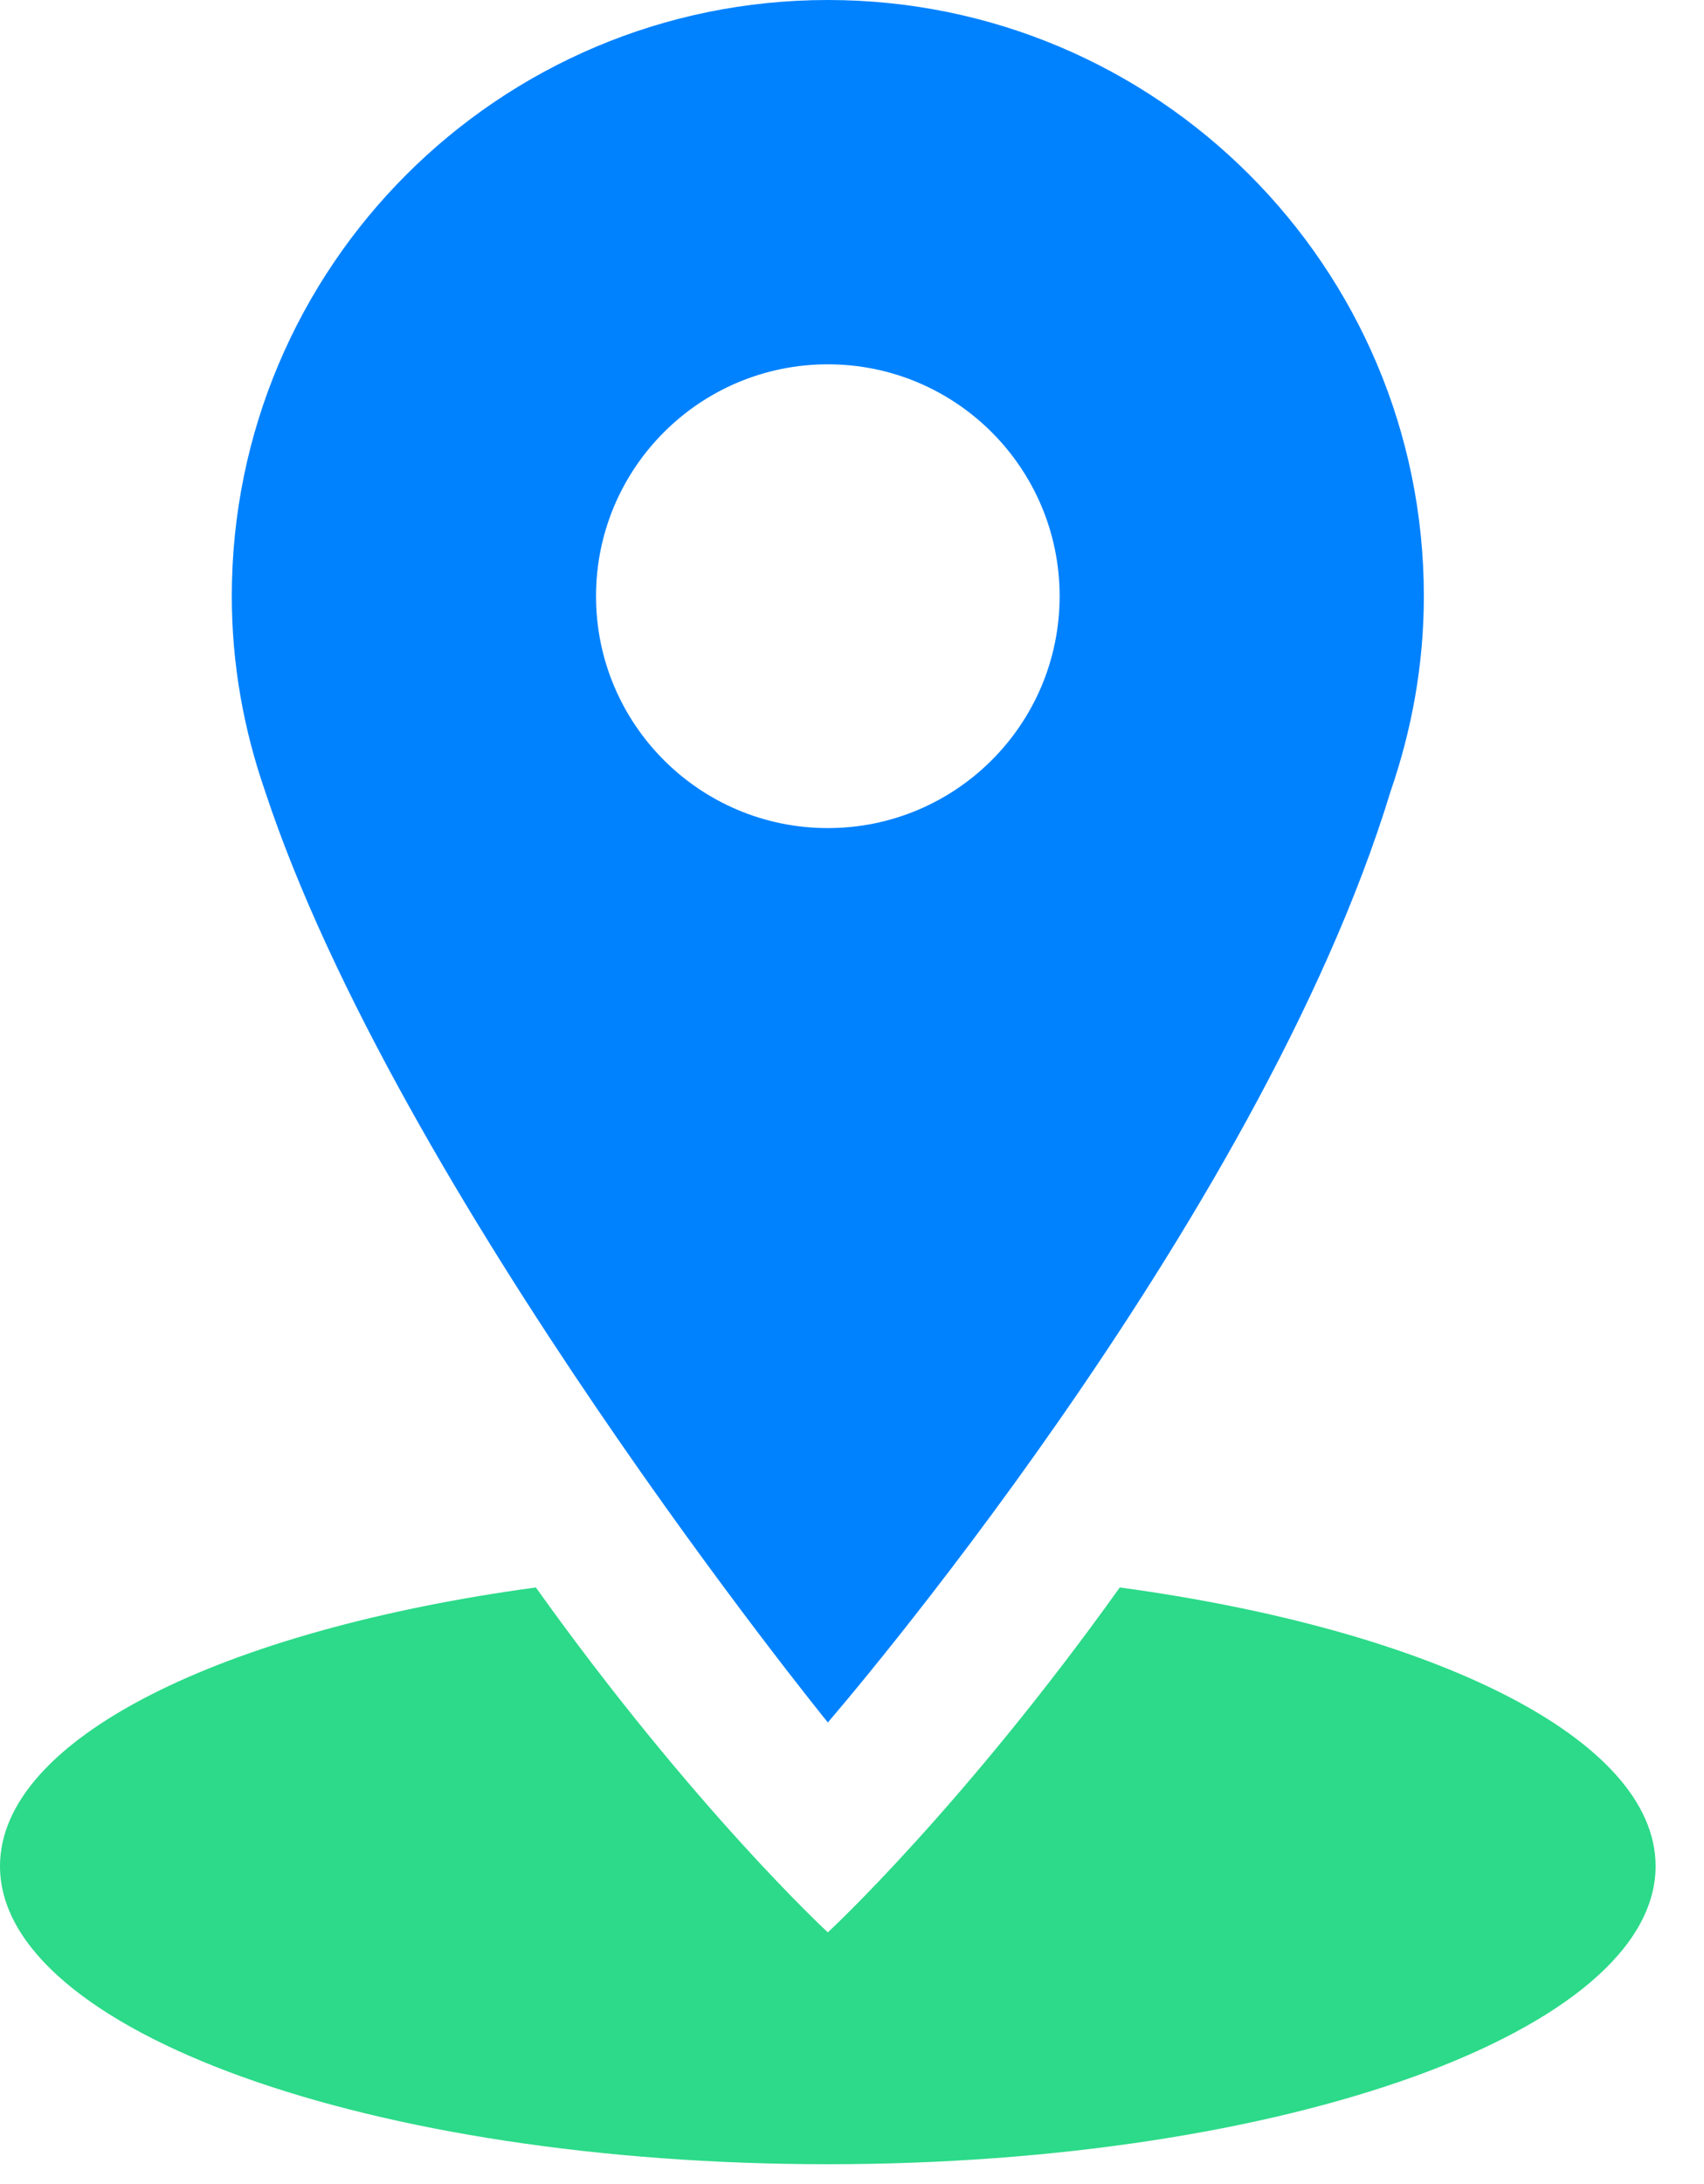 <svg width="32" height="41" viewBox="0 0 32 41" fill="none" xmlns="http://www.w3.org/2000/svg">
<path fill-rule="evenodd" clip-rule="evenodd" d="M15.546 40.627C6.96 40.627 0 38.122 0 35.031C0 32.636 4.187 30.598 10.063 29.8C13.026 33.948 15.546 36.275 15.546 36.275C15.546 36.275 18.065 33.947 21.029 29.8C26.905 30.598 31.091 32.636 31.091 35.031C31.091 38.122 24.132 40.627 15.546 40.627Z" fill="#2CDA89"/>
<path fill-rule="evenodd" clip-rule="evenodd" d="M15.546 32.334C15.546 32.334 7.462 22.385 4.977 14.85C4.579 13.702 4.353 12.475 4.353 11.193C4.353 5.011 9.364 0 15.546 0C21.727 0 26.739 5.011 26.739 11.193C26.739 12.475 26.512 13.702 26.116 14.85C23.63 23.007 15.546 32.334 15.546 32.334ZM15.546 6.839C13.142 6.839 11.193 8.788 11.193 11.192C11.193 13.596 13.142 15.545 15.546 15.545C17.95 15.545 19.899 13.596 19.899 11.192C19.899 8.788 17.95 6.839 15.546 6.839Z" fill="#0082FF"/>
</svg>
